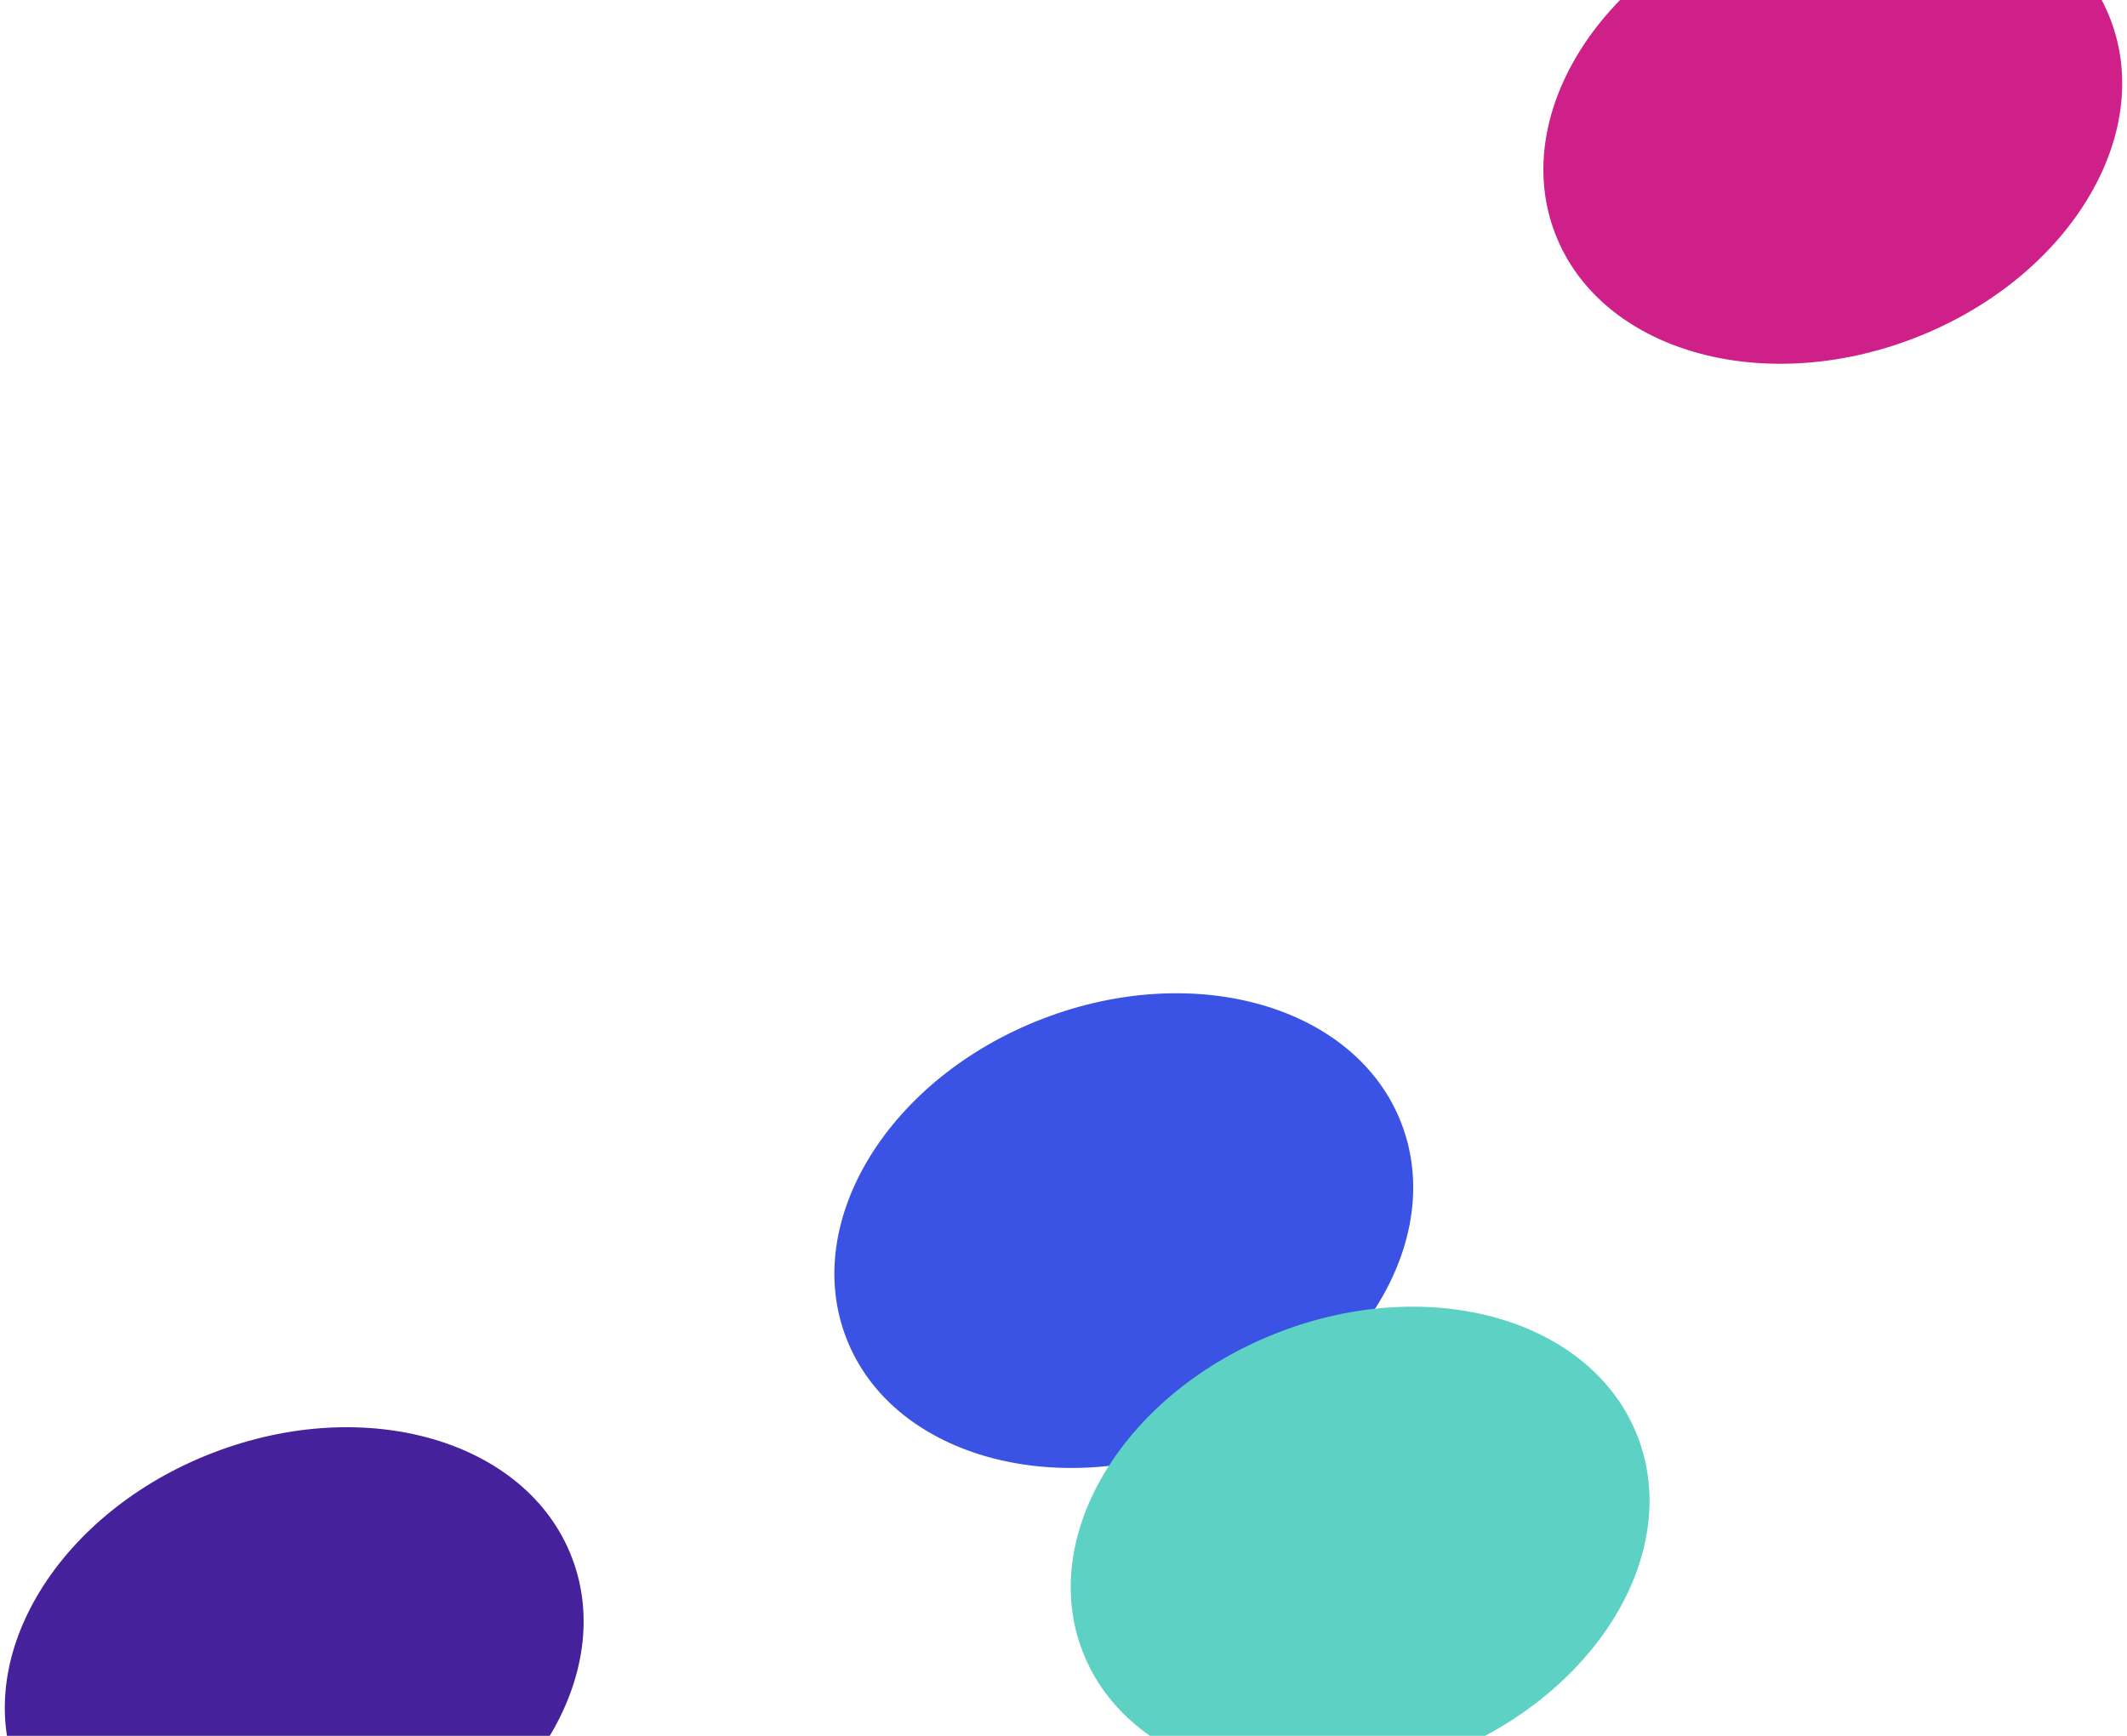 <svg width="441" height="360" viewBox="0 0 441 360" fill="none" xmlns="http://www.w3.org/2000/svg">
<path d="M249.897 299.127C281.688 286.85 299.896 257.24 290.564 232.99C281.233 208.741 247.897 199.035 216.106 211.312C184.314 223.589 166.107 253.2 175.438 277.449C184.77 301.698 218.106 311.404 249.897 299.127Z" fill="#3B53E4"/>
<path d="M396.897 70.127C428.688 57.85 446.896 28.239 437.564 3.99C428.233 -20.259 394.897 -29.965 363.106 -17.688C331.314 -5.411 313.107 24.2 322.438 48.449C331.77 72.698 365.106 82.404 396.897 70.127Z" fill="#CE2088"/>
<path d="M77.897 389.127C109.688 376.85 127.896 347.24 118.564 322.99C109.233 298.741 75.897 289.035 44.105 301.312C12.314 313.589 -5.893 343.2 3.438 367.449C12.77 391.698 46.106 401.404 77.897 389.127Z" fill="#45229C"/>
<path d="M298.897 364.127C330.688 351.85 348.896 322.24 339.564 297.99C330.233 273.741 296.897 264.035 265.106 276.312C233.314 288.589 215.107 318.2 224.438 342.449C233.77 366.698 267.106 376.404 298.897 364.127Z" fill="#5DD2C4"/>
</svg>
